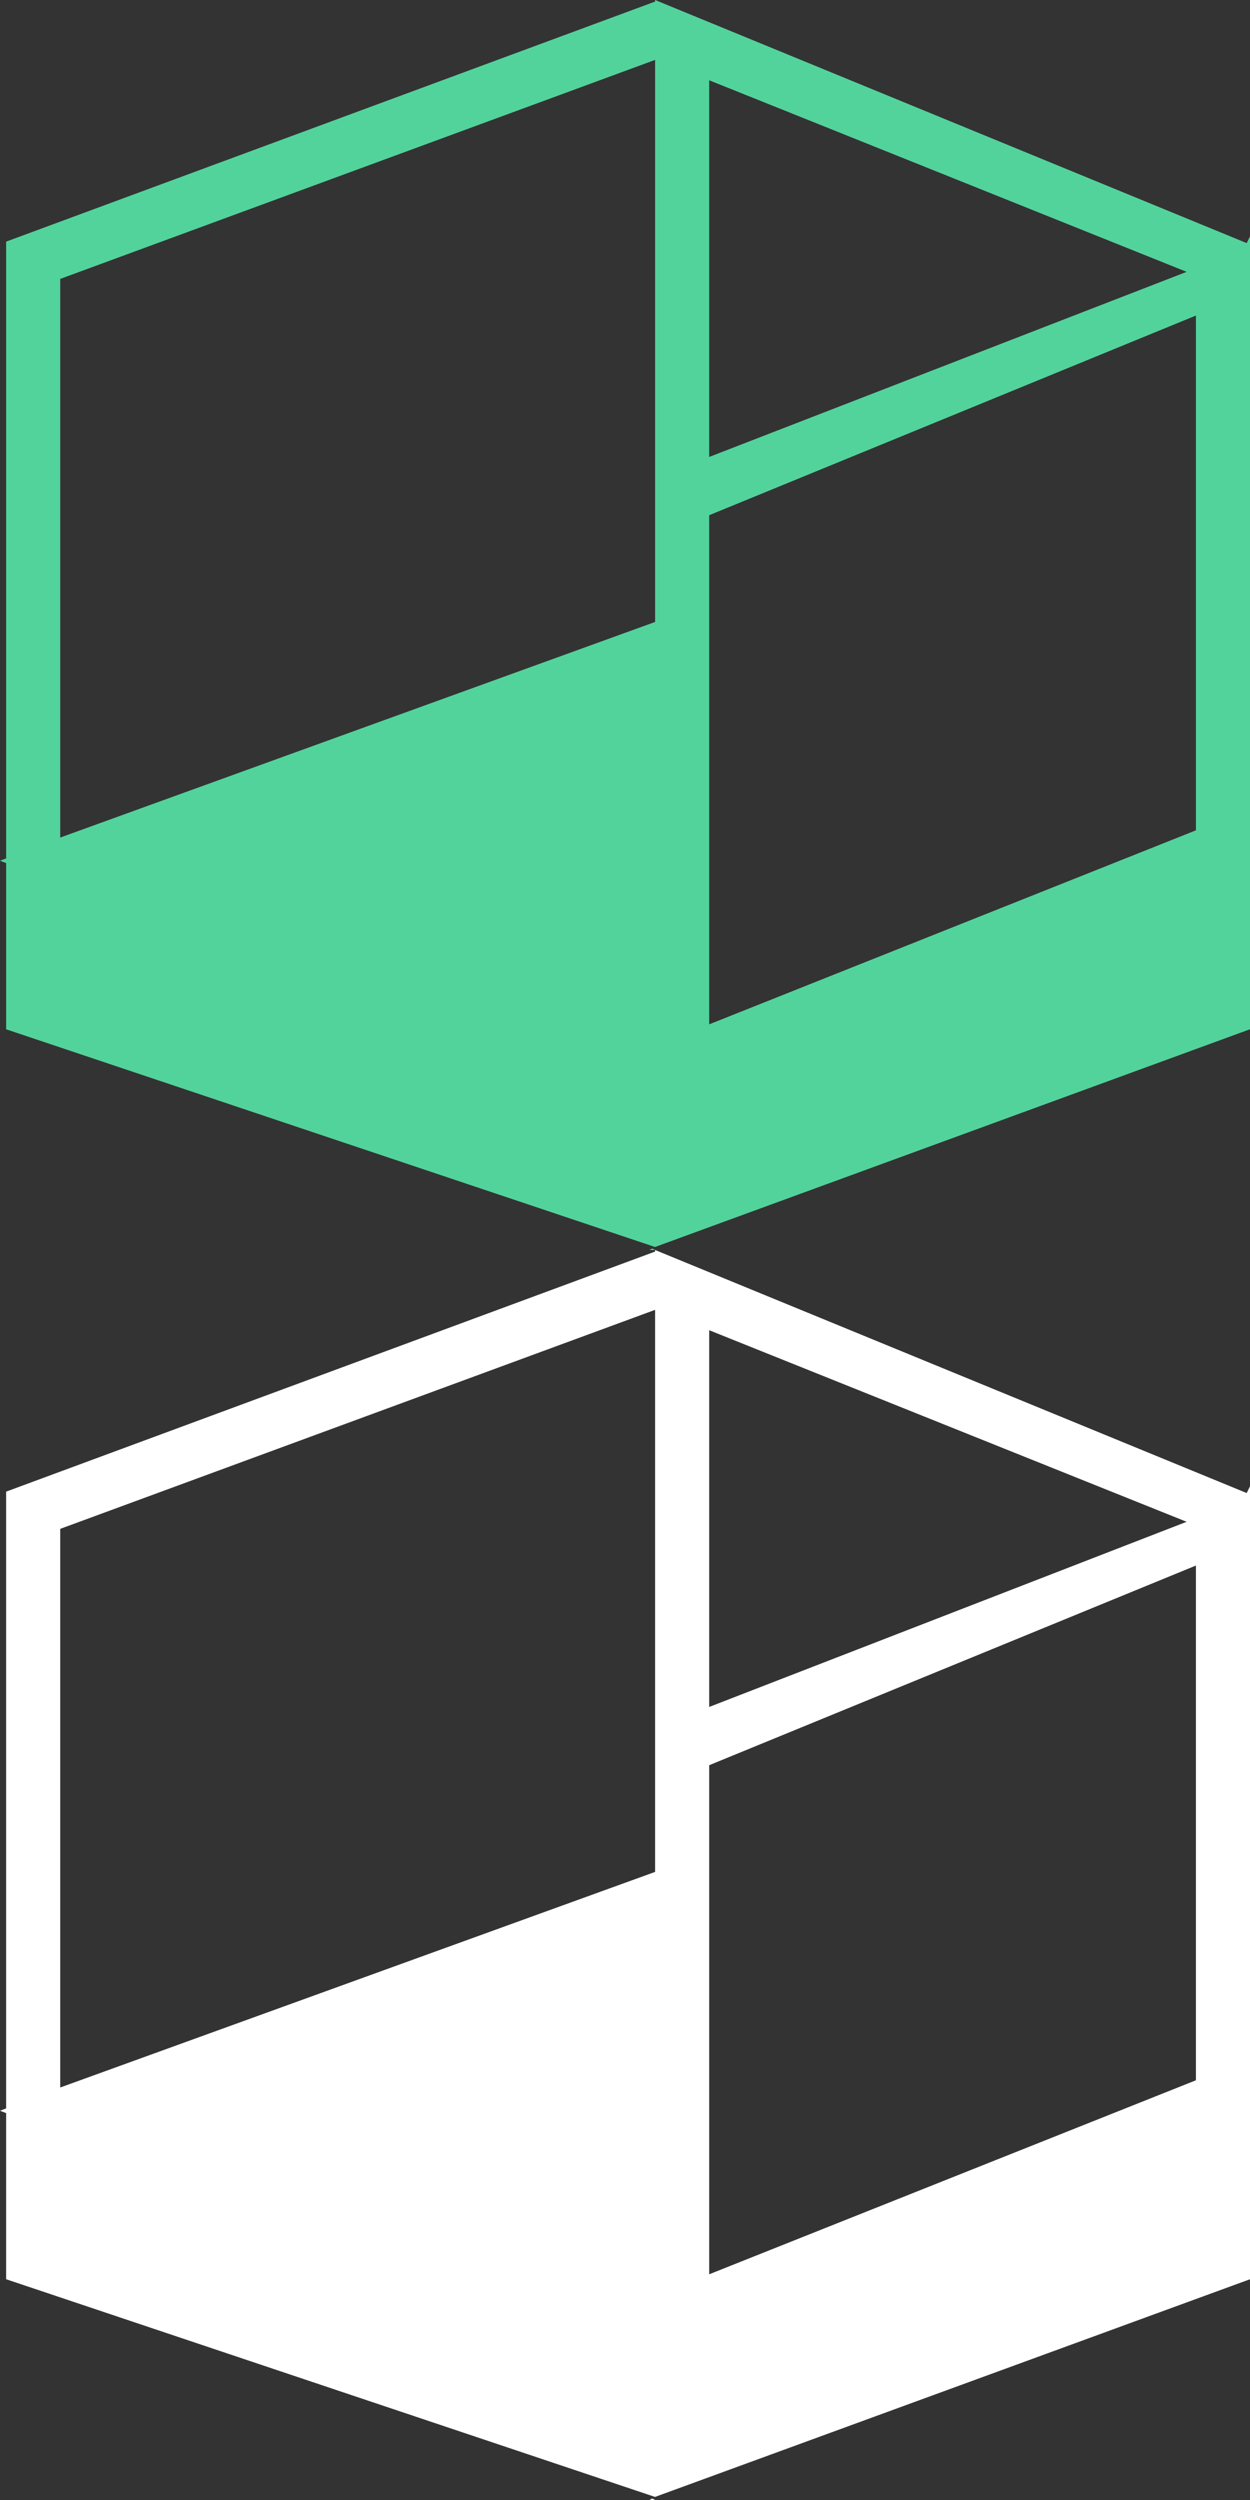 <?xml version="1.0" encoding="utf-8"?>
<!-- Generator: Adobe Illustrator 16.0.0, SVG Export Plug-In . SVG Version: 6.00 Build 0)  -->
<!DOCTYPE svg PUBLIC "-//W3C//DTD SVG 1.1//EN" "http://www.w3.org/Graphics/SVG/1.1/DTD/svg11.dtd">
<svg version="1.1" id="Layer_1" xmlns="http://www.w3.org/2000/svg" xmlns:xlink="http://www.w3.org/1999/xlink" x="0px" y="0px"
	 width="23px" height="46px" viewBox="0 0 23 46" enable-background="new 0 0 23 46" xml:space="preserve">
<rect x="0" y="0" width="23" height="46" fill="#333333" stroke="none"/>
<path fill="#53D39C" d="M11.948,23h0.106l-0.052-0.027L11.948,23z M13.049,14.346V11.5V9.48l8.956-3.674v9.472l-8.956,3.57V14.346z
	 M13.049,1.477l8.785,3.525l-8.785,3.406V1.477z M1.108,5.132l10.946-4.03v7.693v2.649L1.108,15.411V5.132z M12.054,0v0.029
	L0.113,4.446v11.349L0,15.838l0.113,0.043v0.062v2.996l11.941,4.006V23v-0.056L23,18.938V4.349l-0.061,0.124L12.054,0z"/>
<path fill="#FFFFFF" d="M11.948,46h0.106l-0.052-0.027L11.948,46z M13.049,37.346V34.5v-2.02l8.956-3.674v9.471l-8.956,3.57V37.346z
	 M13.049,24.476l8.785,3.525l-8.785,3.407V24.476z M1.108,28.131l10.946-4.03v7.694v2.648L1.108,38.41V28.131z M12.054,23v0.029
	L0.113,27.446v11.349L0,38.838l0.113,0.043v0.061v2.996l11.941,4.006V46v-0.057L23,41.938V27.348l-0.061,0.124L12.054,23z"/>
</svg>
